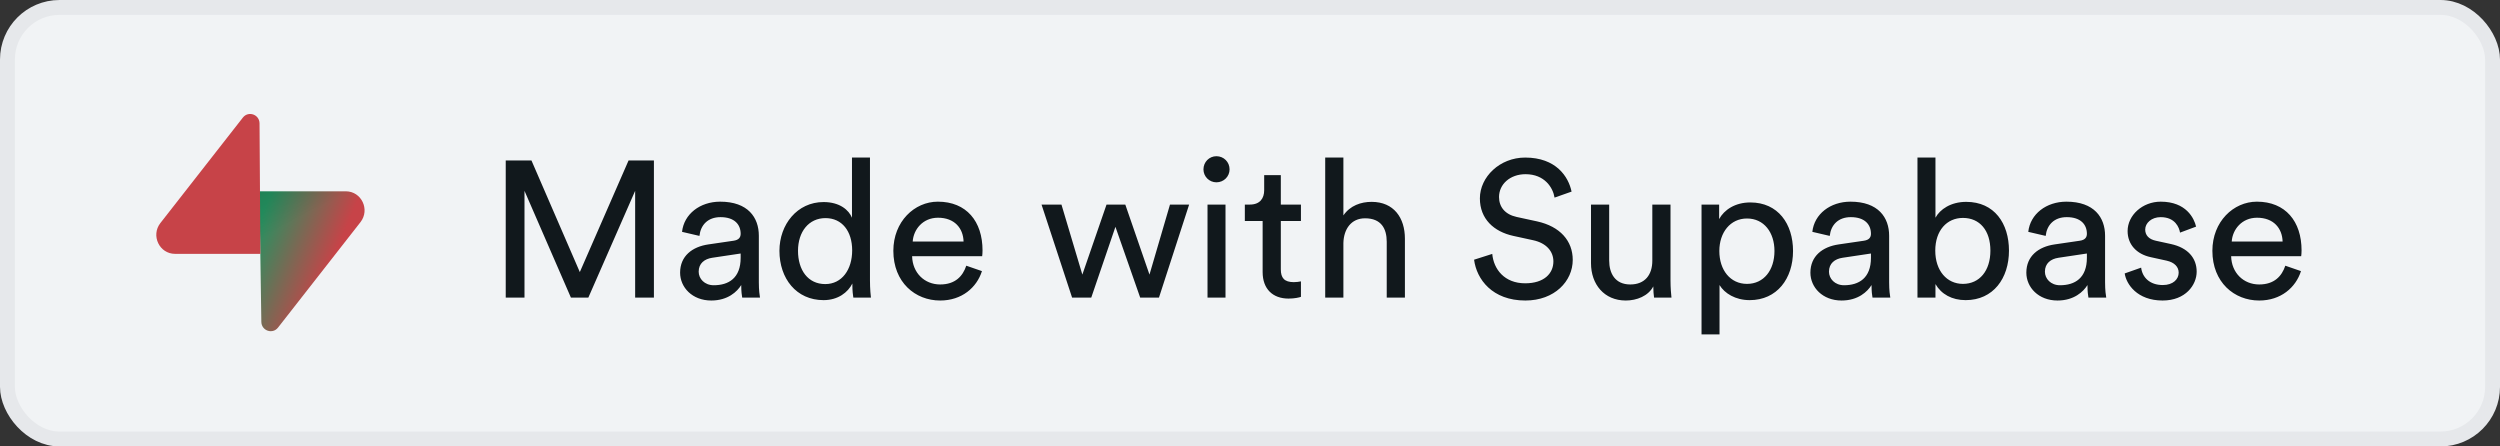 <svg width="168" height="30" viewBox="0 0 168 30" fill="none" xmlns="http://www.w3.org/2000/svg">
<rect x="0" y="0" width="168" height="30" fill="#333333" stroke="none"/>
<g clip-path="url(#clip0_306_6233)">
<rect x="0.5" y="0.5" width="167" height="29" rx="3.5" fill="#F1F3F5"/>
<g clip-path="url(#clip1_306_6233)">
<path d="M18.683 22.014C18.315 22.484 17.571 22.227 17.562 21.627L17.432 12.856H23.24C24.292 12.856 24.879 14.09 24.225 14.927L18.683 22.014Z" fill="url(#paint0_linear_306_6233)"/>
<path d="M18.683 22.014C18.315 22.484 17.571 22.227 17.562 21.627L17.432 12.856H23.24C24.292 12.856 24.879 14.09 24.225 14.927L18.683 22.014Z" fill="url(#paint1_linear_306_6233)" fill-opacity="0.2"/>
<path d="M16.32 7.902C16.688 7.432 17.433 7.689 17.441 8.289L17.498 17.059H11.763C10.711 17.059 10.124 15.826 10.778 14.989L16.32 7.902Z" fill="#c74348"/>
</g>
<path d="M43.943 20H42.682V12.824L39.536 20H38.366L35.246 12.824V20H33.985V10.783H35.714L38.964 18.284L42.24 10.783H43.943V20ZM45.703 18.323C45.703 17.205 46.522 16.581 47.601 16.425L49.291 16.178C49.668 16.126 49.772 15.931 49.772 15.71C49.772 15.099 49.369 14.592 48.42 14.592C47.562 14.592 47.081 15.125 47.003 15.853L45.833 15.58C45.963 14.384 47.042 13.552 48.394 13.552C50.266 13.552 50.994 14.618 50.994 15.84V18.973C50.994 19.519 51.046 19.844 51.072 20H49.876C49.85 19.844 49.811 19.61 49.811 19.155C49.538 19.597 48.914 20.195 47.796 20.195C46.522 20.195 45.703 19.311 45.703 18.323ZM47.965 19.168C48.966 19.168 49.772 18.687 49.772 17.322V17.036L47.861 17.322C47.341 17.4 46.951 17.699 46.951 18.258C46.951 18.726 47.341 19.168 47.965 19.168ZM53.626 16.854C53.626 18.141 54.289 19.09 55.459 19.09C56.577 19.09 57.266 18.115 57.266 16.828C57.266 15.541 56.59 14.657 55.472 14.657C54.354 14.657 53.626 15.567 53.626 16.854ZM57.279 19.155V19.051C56.98 19.649 56.317 20.169 55.342 20.169C53.509 20.169 52.378 18.713 52.378 16.854C52.378 15.086 53.574 13.578 55.342 13.578C56.447 13.578 57.045 14.124 57.253 14.631V10.588H58.462V18.843C58.462 19.441 58.514 19.896 58.527 20H57.344C57.318 19.857 57.279 19.532 57.279 19.155ZM61.334 16.23H64.752C64.727 15.333 64.141 14.631 63.036 14.631C62.01 14.631 61.386 15.424 61.334 16.23ZM64.934 17.855L65.987 18.219C65.636 19.324 64.635 20.195 63.179 20.195C61.502 20.195 60.033 18.973 60.033 16.854C60.033 14.891 61.45 13.552 63.023 13.552C64.948 13.552 66.026 14.878 66.026 16.828C66.026 16.984 66.013 17.14 66.001 17.218H61.294C61.321 18.336 62.127 19.116 63.179 19.116C64.194 19.116 64.701 18.557 64.934 17.855ZM74.359 13.747H75.62L77.245 18.453L78.623 13.747H79.91L77.882 20H76.621L74.957 15.242L73.332 20H72.045L69.991 13.747H71.33L72.734 18.453L74.359 13.747ZM82.354 20H81.145V13.747H82.354V20ZM80.872 11.381C80.872 10.887 81.262 10.497 81.743 10.497C82.237 10.497 82.627 10.887 82.627 11.381C82.627 11.862 82.237 12.252 81.743 12.252C81.262 12.252 80.872 11.862 80.872 11.381ZM86.071 11.771V13.747H87.423V14.852H86.071V18.102C86.071 18.674 86.305 18.96 86.942 18.96C87.098 18.96 87.319 18.934 87.423 18.908V19.948C87.319 19.987 87.007 20.065 86.591 20.065C85.525 20.065 84.849 19.415 84.849 18.284V14.852H83.653V13.747H83.991C84.667 13.747 84.953 13.331 84.953 12.785V11.771H86.071ZM90.276 16.321V20H89.054V10.588H90.276V14.475C90.731 13.812 91.459 13.565 92.174 13.565C93.669 13.565 94.41 14.644 94.41 16.035V20H93.188V16.243C93.188 15.372 92.824 14.67 91.732 14.67C90.796 14.67 90.302 15.398 90.276 16.321ZM105.61 12.876L104.466 13.279C104.362 12.616 103.803 11.706 102.516 11.706C101.476 11.706 100.735 12.382 100.735 13.24C100.735 13.903 101.138 14.41 101.918 14.579L103.296 14.878C104.83 15.216 105.688 16.178 105.688 17.465C105.688 18.895 104.466 20.195 102.503 20.195C100.28 20.195 99.227 18.765 99.058 17.452L100.28 17.062C100.371 18.089 101.099 19.038 102.49 19.038C103.764 19.038 104.388 18.375 104.388 17.569C104.388 16.906 103.933 16.334 103.01 16.139L101.697 15.853C100.384 15.567 99.448 14.709 99.448 13.331C99.448 11.888 100.787 10.588 102.49 10.588C104.57 10.588 105.402 11.875 105.61 12.876ZM111.101 19.246C110.763 19.896 109.983 20.195 109.255 20.195C107.799 20.195 106.915 19.103 106.915 17.686V13.747H108.137V17.504C108.137 18.362 108.527 19.116 109.554 19.116C110.542 19.116 111.036 18.466 111.036 17.517V13.747H112.258V18.843C112.258 19.337 112.297 19.779 112.323 20H111.153C111.127 19.857 111.101 19.506 111.101 19.246ZM115.552 22.47H114.343V13.747H115.526V14.722C115.864 14.098 116.605 13.604 117.619 13.604C119.491 13.604 120.492 15.047 120.492 16.867C120.492 18.726 119.413 20.169 117.58 20.169C116.618 20.169 115.89 19.714 115.552 19.155V22.47ZM119.244 16.867C119.244 15.619 118.542 14.683 117.398 14.683C116.28 14.683 115.539 15.619 115.539 16.867C115.539 18.154 116.28 19.077 117.398 19.077C118.529 19.077 119.244 18.154 119.244 16.867ZM121.659 18.323C121.659 17.205 122.478 16.581 123.557 16.425L125.247 16.178C125.624 16.126 125.728 15.931 125.728 15.71C125.728 15.099 125.325 14.592 124.376 14.592C123.518 14.592 123.037 15.125 122.959 15.853L121.789 15.58C121.919 14.384 122.998 13.552 124.35 13.552C126.222 13.552 126.95 14.618 126.95 15.84V18.973C126.95 19.519 127.002 19.844 127.028 20H125.832C125.806 19.844 125.767 19.61 125.767 19.155C125.494 19.597 124.87 20.195 123.752 20.195C122.478 20.195 121.659 19.311 121.659 18.323ZM123.921 19.168C124.922 19.168 125.728 18.687 125.728 17.322V17.036L123.817 17.322C123.297 17.4 122.907 17.699 122.907 18.258C122.907 18.726 123.297 19.168 123.921 19.168ZM130.063 20H128.854V10.588H130.063V14.631C130.362 14.072 131.09 13.565 132.13 13.565C134.028 13.565 135.003 15.021 135.003 16.841C135.003 18.7 133.95 20.169 132.091 20.169C131.168 20.169 130.453 19.766 130.063 19.09V20ZM133.755 16.841C133.755 15.489 133.04 14.644 131.909 14.644C130.83 14.644 130.05 15.489 130.05 16.841C130.05 18.193 130.83 19.077 131.909 19.077C133.027 19.077 133.755 18.193 133.755 16.841ZM136.17 18.323C136.17 17.205 136.989 16.581 138.068 16.425L139.758 16.178C140.135 16.126 140.239 15.931 140.239 15.71C140.239 15.099 139.836 14.592 138.887 14.592C138.029 14.592 137.548 15.125 137.47 15.853L136.3 15.58C136.43 14.384 137.509 13.552 138.861 13.552C140.733 13.552 141.461 14.618 141.461 15.84V18.973C141.461 19.519 141.513 19.844 141.539 20H140.343C140.317 19.844 140.278 19.61 140.278 19.155C140.005 19.597 139.381 20.195 138.263 20.195C136.989 20.195 136.17 19.311 136.17 18.323ZM138.432 19.168C139.433 19.168 140.239 18.687 140.239 17.322V17.036L138.328 17.322C137.808 17.4 137.418 17.699 137.418 18.258C137.418 18.726 137.808 19.168 138.432 19.168ZM142.78 18.375L143.885 17.985C143.963 18.635 144.457 19.155 145.341 19.155C146.03 19.155 146.407 18.765 146.407 18.323C146.407 17.933 146.121 17.634 145.601 17.517L144.535 17.283C143.56 17.075 142.975 16.412 142.975 15.528C142.975 14.462 143.976 13.552 145.198 13.552C146.914 13.552 147.447 14.67 147.577 15.229L146.498 15.632C146.446 15.307 146.186 14.592 145.198 14.592C144.574 14.592 144.158 14.995 144.158 15.424C144.158 15.801 144.392 16.074 144.873 16.178L145.887 16.399C147.018 16.646 147.616 17.335 147.616 18.258C147.616 19.142 146.875 20.195 145.328 20.195C143.612 20.195 142.884 19.09 142.78 18.375ZM149.972 16.23H153.391C153.365 15.333 152.78 14.631 151.675 14.631C150.648 14.631 150.024 15.424 149.972 16.23ZM153.573 17.855L154.626 18.219C154.275 19.324 153.274 20.195 151.818 20.195C150.141 20.195 148.672 18.973 148.672 16.854C148.672 14.891 150.089 13.552 151.662 13.552C153.586 13.552 154.665 14.878 154.665 16.828C154.665 16.984 154.652 17.14 154.639 17.218H149.933C149.959 18.336 150.765 19.116 151.818 19.116C152.832 19.116 153.339 18.557 153.573 17.855Z" fill="#11181C"/>
<rect x="0.5" y="0.5" width="167" height="29" rx="3.5" stroke="#E6E8EB"/>
</g>
<defs>
<linearGradient id="paint0_linear_306_6233" x1="17.432" y1="14.801" x2="22.618" y2="16.943" gradientUnits="userSpaceOnUse">
<stop stop-color="#249361"/>
<stop offset="1" stop-color="#c74348"/>
</linearGradient>
<linearGradient id="paint1_linear_306_6233" x1="15.144" y1="11.619" x2="17.554" y2="16.089" gradientUnits="userSpaceOnUse">
<stop/>
<stop offset="1" stop-opacity="0"/>
</linearGradient>
<clipPath id="clip0_306_6233">
<rect width="168" height="30" fill="white"/>
</clipPath>
<clipPath id="clip1_306_6233">
<rect width="14" height="14.737" fill="white" transform="translate(10.5 7.632)"/>
</clipPath>
</defs>
</svg>
